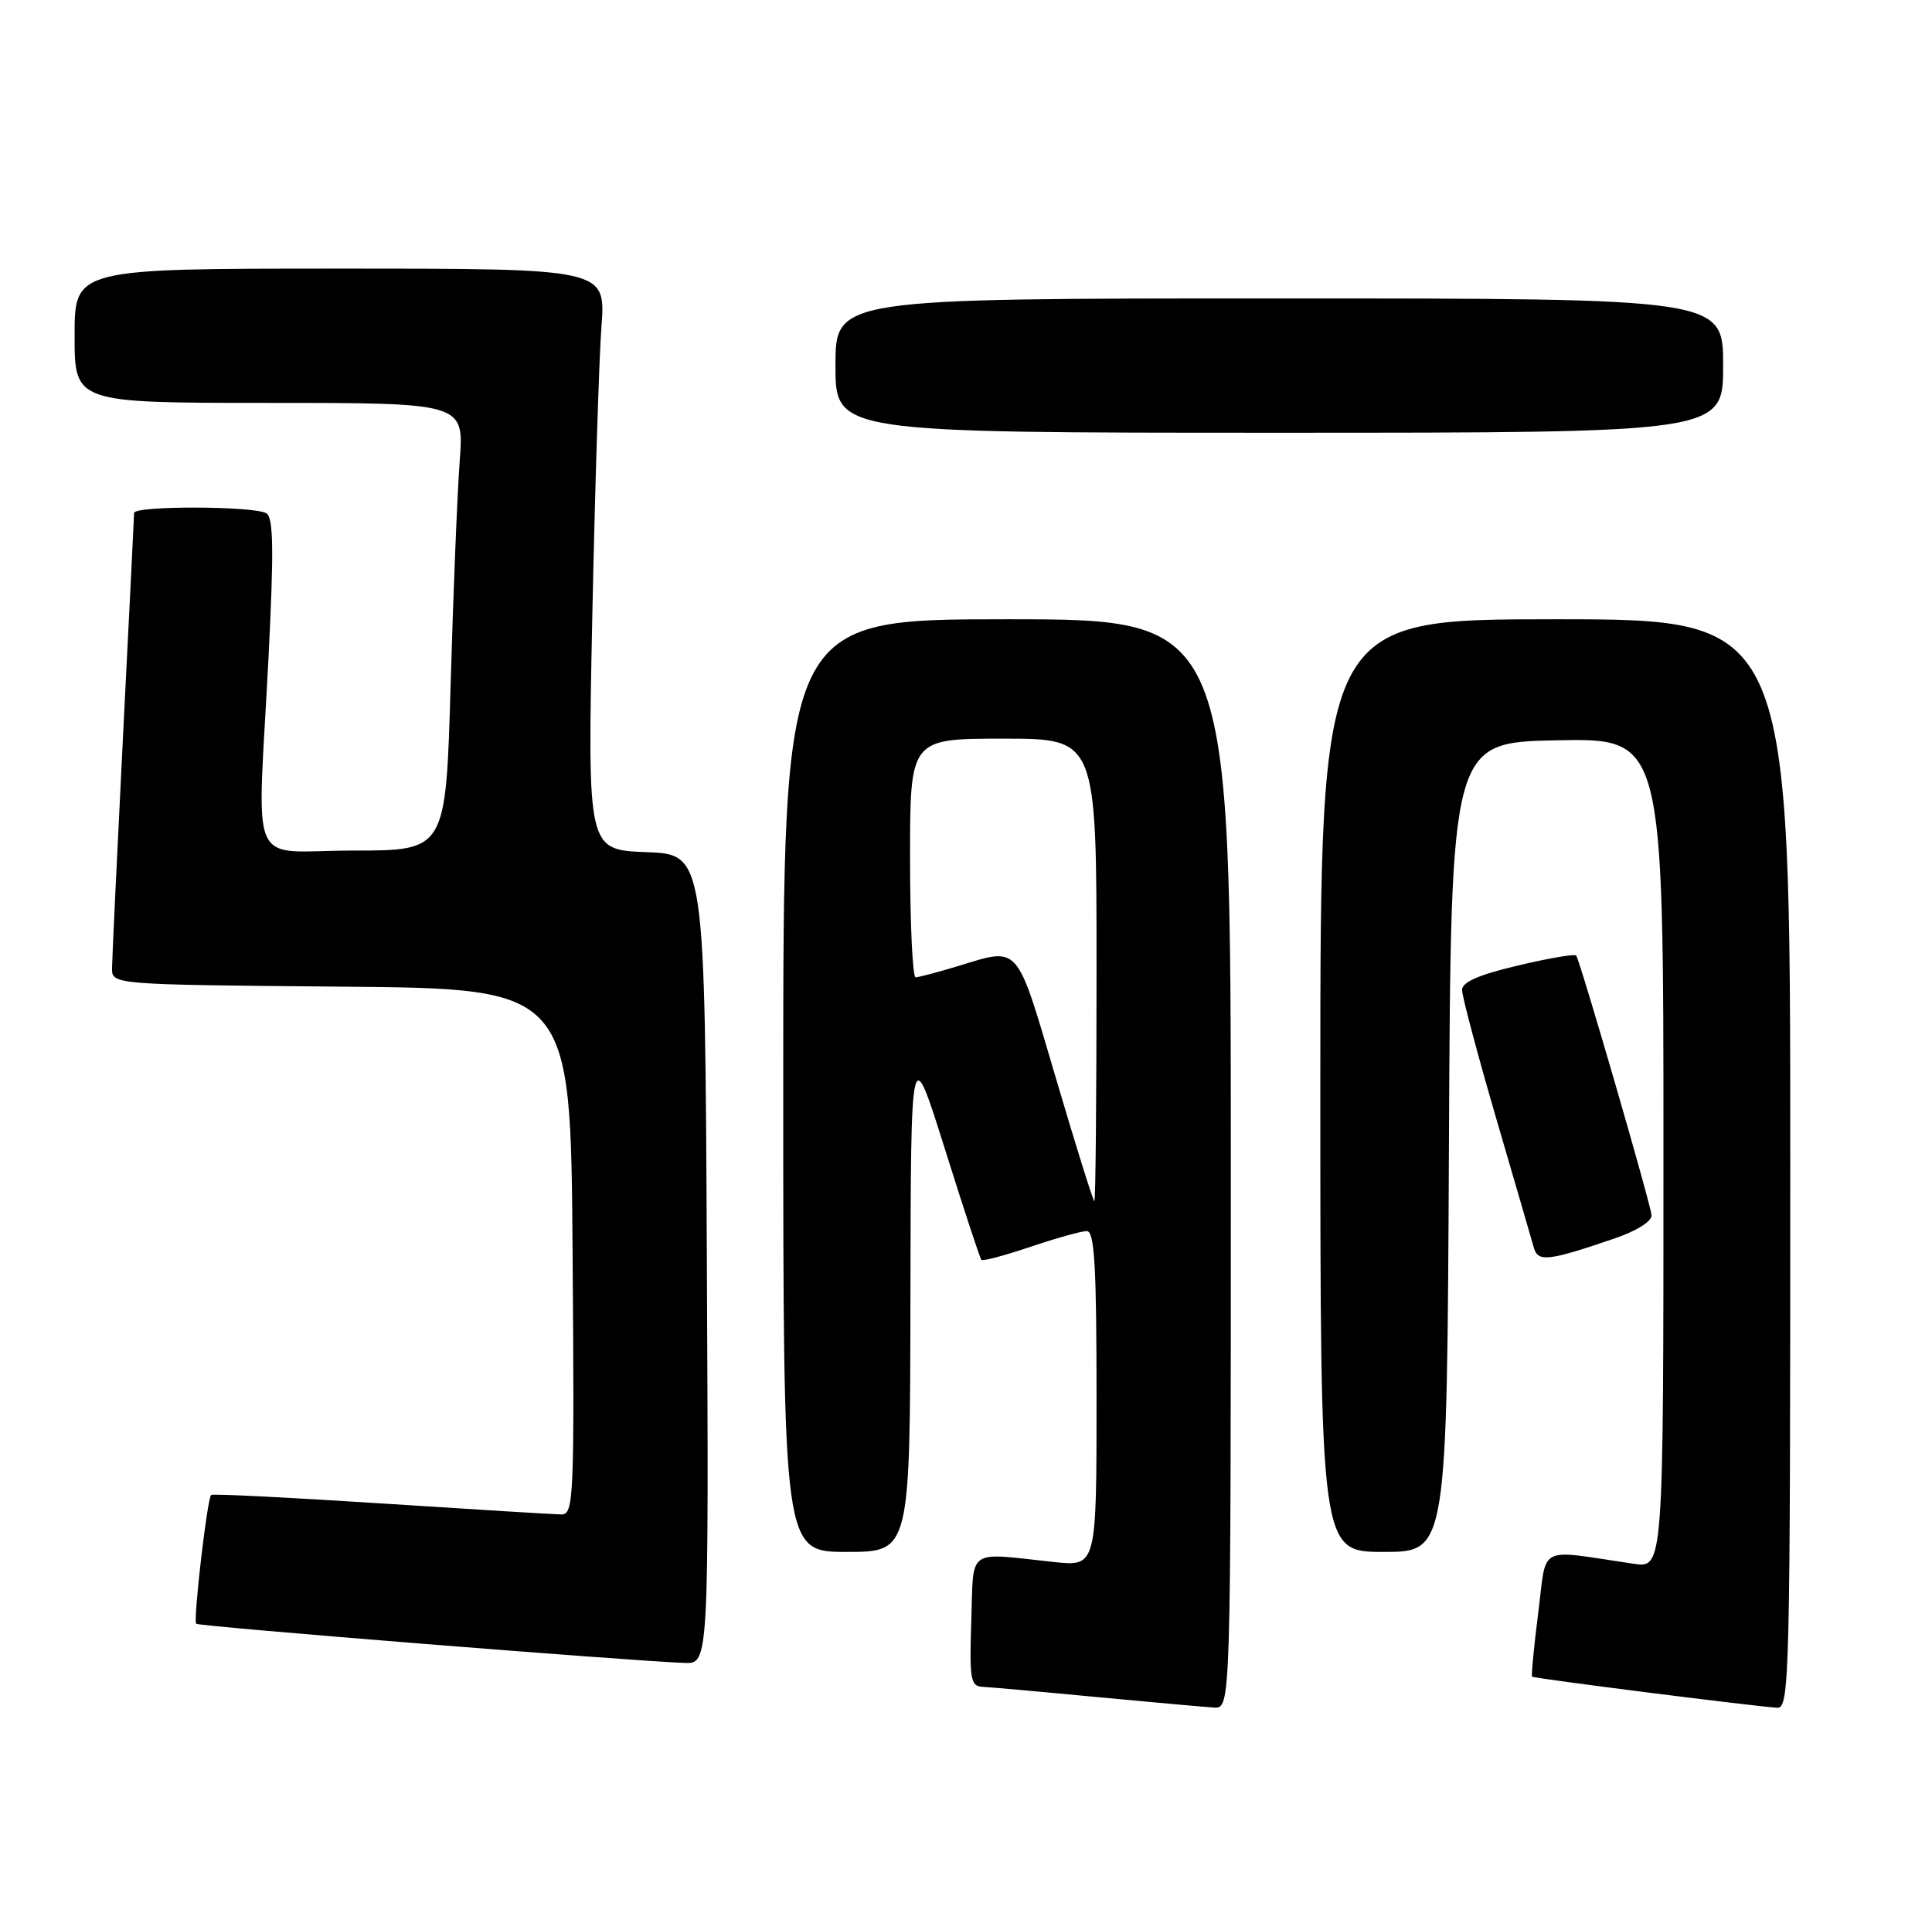 <?xml version="1.0" encoding="UTF-8" standalone="no"?>
<!DOCTYPE svg PUBLIC "-//W3C//DTD SVG 1.1//EN" "http://www.w3.org/Graphics/SVG/1.1/DTD/svg11.dtd" >
<svg xmlns="http://www.w3.org/2000/svg" xmlns:xlink="http://www.w3.org/1999/xlink" version="1.1" viewBox="0 0 259 256">
 <g >
 <path fill="currentColor"
d=" M 165.00 156.00 C 165.00 83.00 165.00 83.00 135.00 83.00 C 105.00 83.00 105.00 83.00 105.00 145.50 C 105.00 208.00 105.00 208.00 113.50 208.00 C 122.00 208.00 122.00 208.00 122.05 173.75 C 122.11 139.50 122.11 139.50 126.67 154.00 C 129.17 161.97 131.38 168.66 131.56 168.86 C 131.74 169.06 134.70 168.27 138.14 167.11 C 141.58 165.95 144.98 165.00 145.69 165.00 C 146.73 165.00 147.00 169.65 147.00 187.48 C 147.00 209.97 147.00 209.97 141.25 209.35 C 129.44 208.09 130.54 207.31 130.21 217.25 C 129.95 225.07 130.11 226.01 131.71 226.08 C 132.69 226.13 139.57 226.74 147.00 227.45 C 154.43 228.15 161.51 228.79 162.75 228.86 C 165.00 229.00 165.00 229.00 165.00 156.00 Z  M 240.00 156.00 C 240.00 83.00 240.00 83.00 208.50 83.00 C 177.00 83.00 177.00 83.00 177.00 145.50 C 177.00 208.00 177.00 208.00 185.49 208.00 C 193.98 208.00 193.98 208.00 194.24 153.75 C 194.50 99.50 194.50 99.50 208.75 99.22 C 223.00 98.95 223.00 98.95 223.00 154.56 C 223.00 210.18 223.00 210.18 219.00 209.59 C 205.89 207.66 207.40 206.88 206.21 216.18 C 205.63 220.75 205.26 224.59 205.39 224.72 C 205.63 224.96 234.91 228.67 238.25 228.89 C 239.90 228.99 240.00 224.90 240.00 156.00 Z  M 94.76 168.75 C 94.50 114.50 94.50 114.50 86.63 114.21 C 78.76 113.91 78.76 113.91 79.40 82.71 C 79.76 65.54 80.31 48.01 80.63 43.75 C 81.21 36.00 81.21 36.00 45.60 36.00 C 10.00 36.00 10.00 36.00 10.00 45.00 C 10.00 54.00 10.00 54.00 36.10 54.00 C 62.21 54.00 62.21 54.00 61.63 61.75 C 61.31 66.01 60.76 79.51 60.41 91.75 C 59.77 114.00 59.77 114.00 47.38 114.00 C 32.98 114.00 34.50 117.46 36.00 88.04 C 36.72 73.77 36.66 69.40 35.72 68.80 C 34.15 67.81 18.01 67.76 17.98 68.75 C 17.97 69.16 17.31 82.55 16.50 98.50 C 15.70 114.45 15.03 128.51 15.02 129.74 C 15.00 131.97 15.00 131.97 45.75 132.24 C 76.50 132.50 76.50 132.50 76.76 167.75 C 77.01 200.86 76.92 203.00 75.26 202.98 C 74.29 202.97 63.40 202.30 51.06 201.50 C 38.72 200.70 28.48 200.19 28.30 200.37 C 27.77 200.90 25.88 217.21 26.30 217.63 C 26.66 217.99 84.16 222.60 91.76 222.88 C 95.02 223.00 95.02 223.00 94.76 168.75 Z  M 216.50 165.97 C 219.43 164.97 221.46 163.68 221.40 162.87 C 221.29 161.36 211.83 128.78 211.30 128.07 C 211.12 127.83 207.60 128.43 203.49 129.41 C 198.26 130.64 196.00 131.63 196.00 132.68 C 196.00 133.51 198.05 141.23 200.56 149.84 C 203.08 158.45 205.36 166.29 205.63 167.25 C 206.19 169.19 207.58 169.02 216.50 165.97 Z  M 231.00 49.00 C 231.00 40.00 231.00 40.00 171.50 40.00 C 112.00 40.00 112.00 40.00 112.00 49.00 C 112.00 58.00 112.00 58.00 171.50 58.00 C 231.00 58.00 231.00 58.00 231.00 49.00 Z  M 141.55 144.50 C 136.16 126.26 136.77 126.95 128.41 129.49 C 125.71 130.31 123.16 130.98 122.75 130.99 C 122.34 131.00 122.00 123.80 122.00 115.00 C 122.00 99.00 122.00 99.00 134.50 99.00 C 147.00 99.00 147.00 99.00 147.00 130.00 C 147.00 147.05 146.87 161.00 146.71 161.00 C 146.55 161.00 144.22 153.57 141.55 144.50 Z "/>
</g>
</svg>